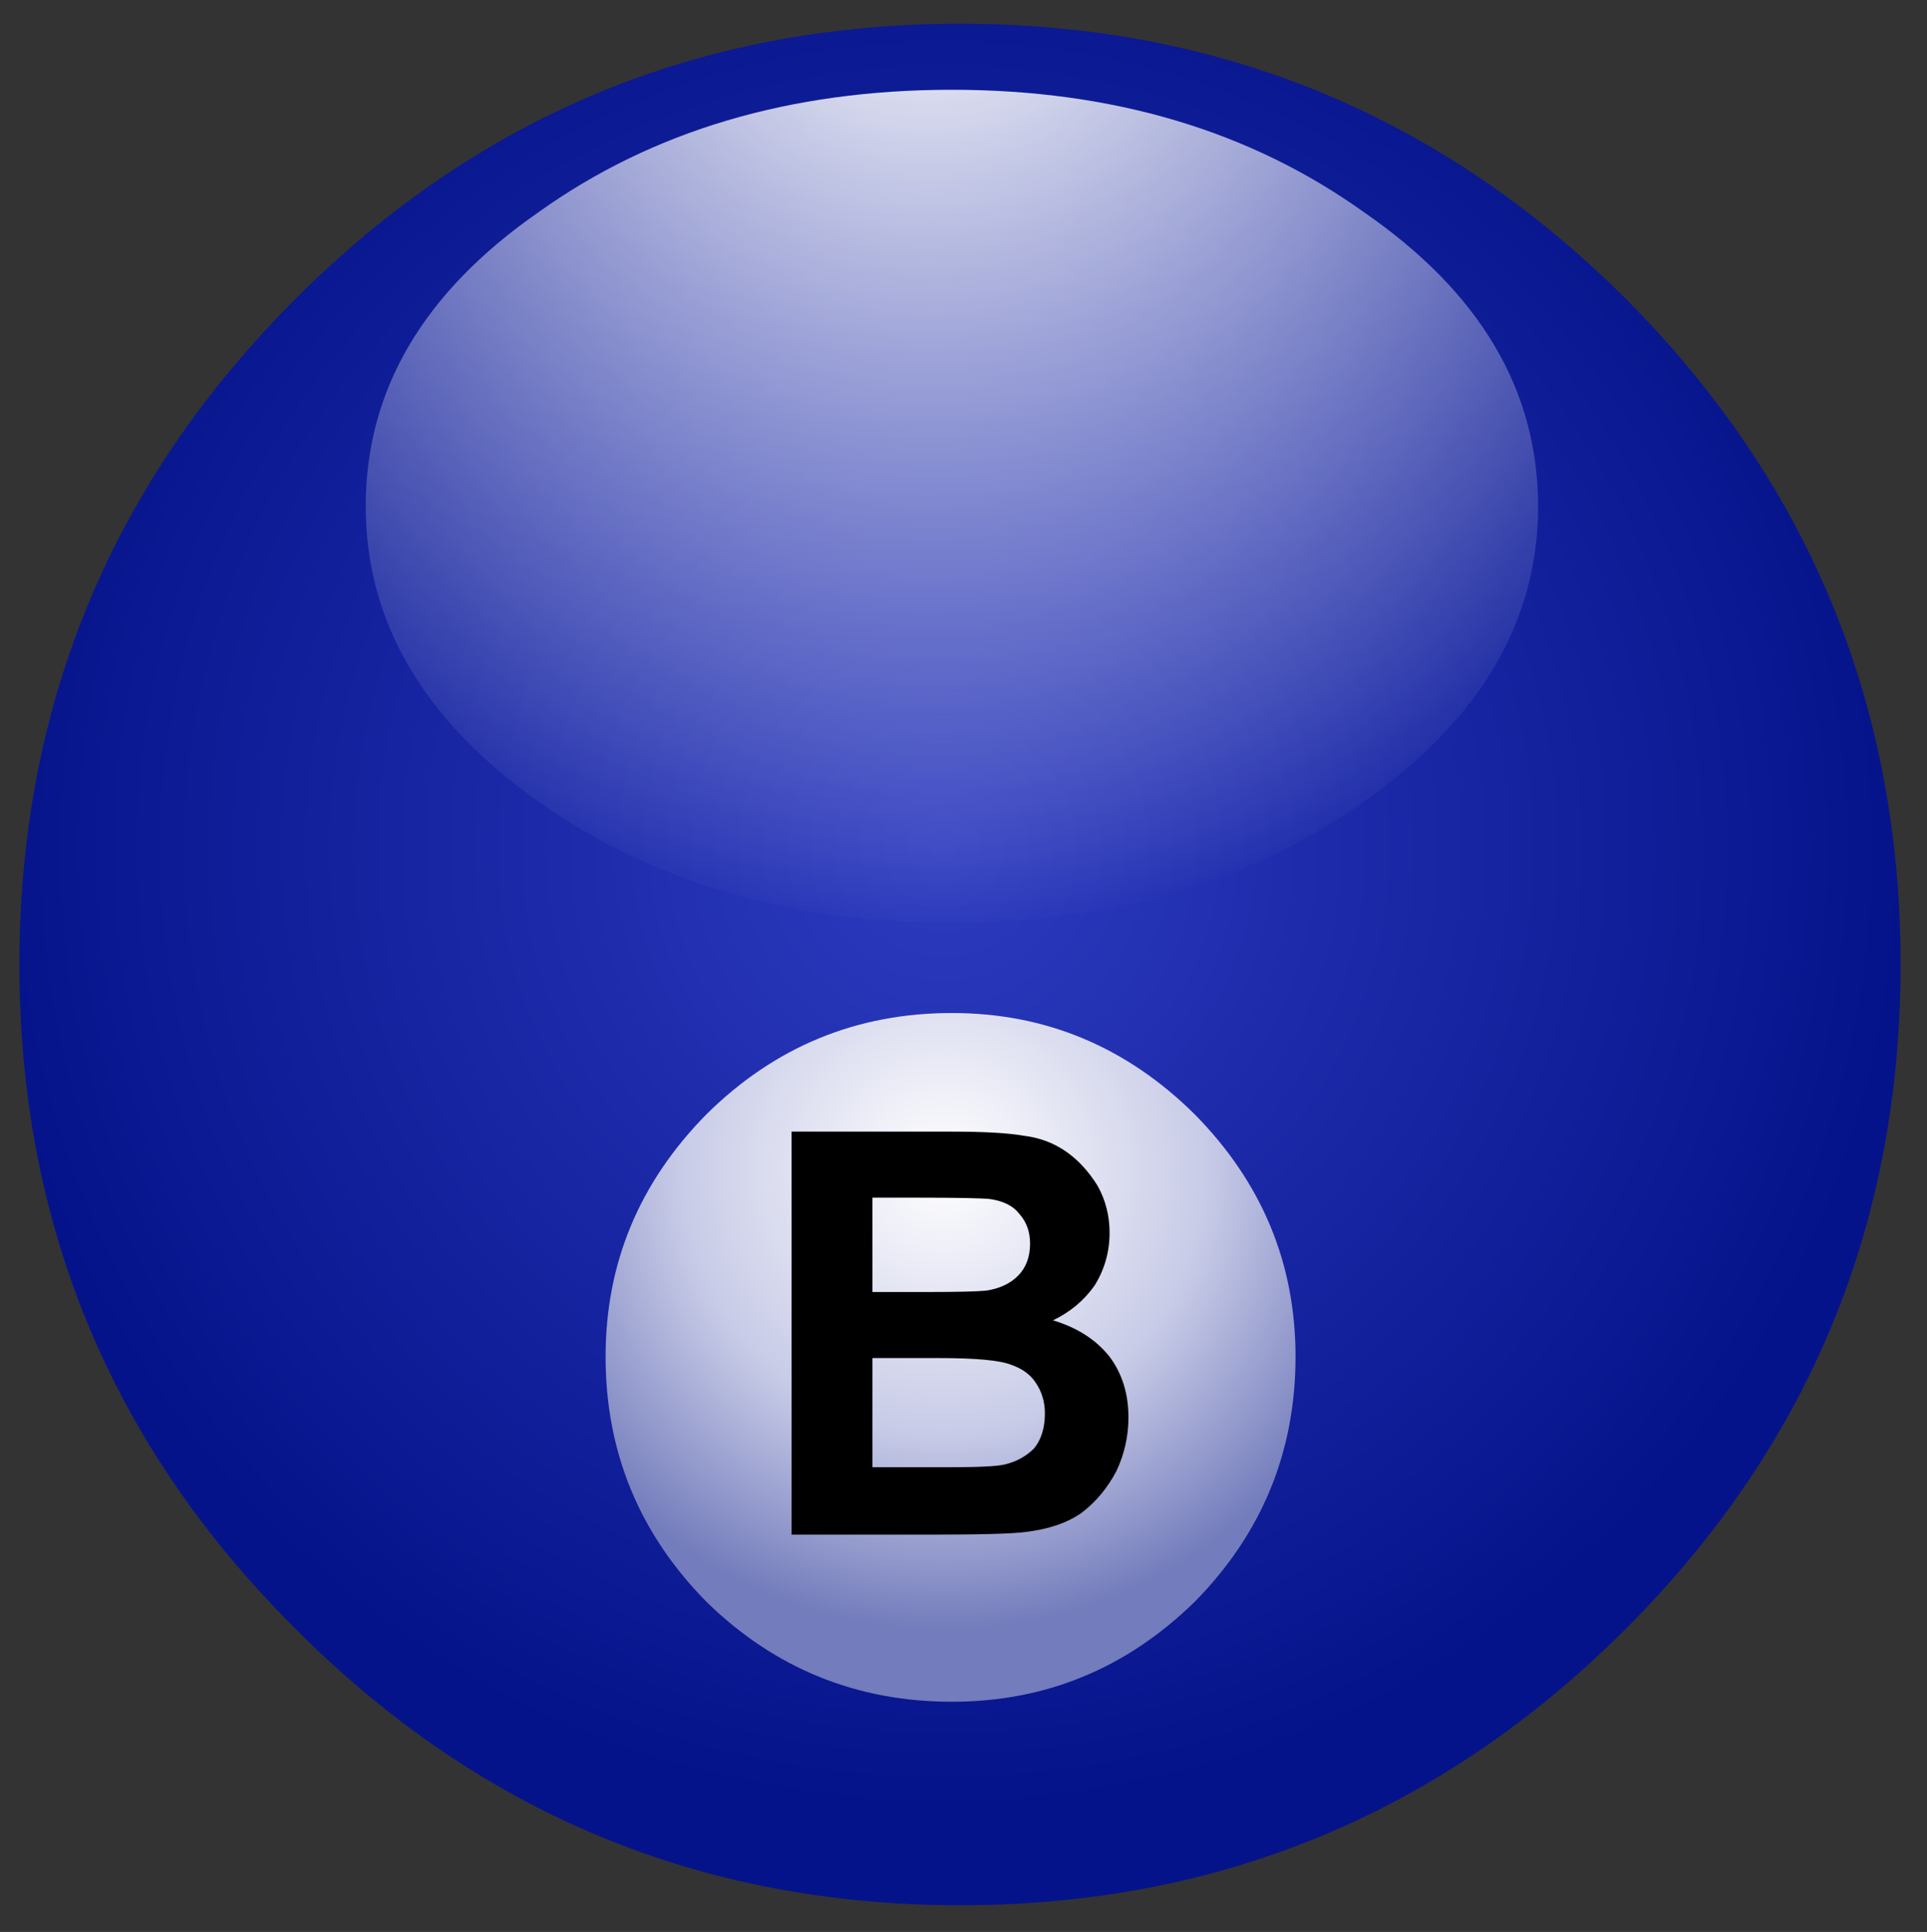<?xml version="1.0" encoding="utf-8"?>
<!-- Generator: Adobe Illustrator 16.0.0, SVG Export Plug-In . SVG Version: 6.00 Build 0)  -->
<!DOCTYPE svg PUBLIC "-//W3C//DTD SVG 1.1//EN" "http://www.w3.org/Graphics/SVG/1.1/DTD/svg11.dtd">
<svg version="1.1" id="Layer_1" xmlns="http://www.w3.org/2000/svg" xmlns:xlink="http://www.w3.org/1999/xlink" x="0px" y="0px"
	 width="71.5px" height="71.67px" viewBox="0 0 71.5 71.67" enable-background="new 0 0 71.5 71.67" xml:space="preserve">
<rect x="0" y="0" width="71.5" height="71.67" fill="#333333" stroke="none"/>
<g>
	<g>
		<radialGradient id="SVGID_1_" cx="35.017" cy="31.483" r="35.763" gradientUnits="userSpaceOnUse">
			<stop  offset="0" style="stop-color:#2D3BC0"/>
			<stop  offset="1" style="stop-color:#05138A"/>
		</radialGradient>
		<path fill-rule="evenodd" clip-rule="evenodd" fill="url(#SVGID_1_)" d="M60.32,60.43c-6.83,6.83-15.07,10.25-24.7,10.25
			c-9.63,0-17.85-3.42-24.65-10.25C4.13,53.63,0.72,45.42,0.72,35.78c0-9.63,3.42-17.87,10.25-24.7c6.8-6.8,15.02-10.2,24.65-10.2
			c9.63,0,17.87,3.4,24.7,10.2c6.8,6.83,10.2,15.07,10.2,24.7C70.52,45.42,67.12,53.63,60.32,60.43z"/>
	</g>
	<g>
		<radialGradient id="SVGID_2_" cx="35.017" cy="43.383" r="17.113" gradientUnits="userSpaceOnUse">
			<stop  offset="0" style="stop-color:#FFFFFF"/>
			<stop  offset="0.573" style="stop-color:#C8CBE7"/>
			<stop  offset="1" style="stop-color:#737CBC"/>
		</radialGradient>
		<path fill-rule="evenodd" clip-rule="evenodd" fill="url(#SVGID_2_)" d="M35.32,37.58c3.47,0,6.47,1.25,9,3.75
			c2.5,2.53,3.75,5.53,3.75,9c0,3.53-1.25,6.57-3.75,9.1c-2.53,2.47-5.53,3.7-9,3.7c-3.53,0-6.57-1.23-9.1-3.7
			c-2.5-2.53-3.75-5.57-3.75-9.1c0-3.47,1.25-6.47,3.75-9C28.75,38.83,31.78,37.58,35.32,37.58z"/>
	</g>
	<g>
		<radialGradient id="SVGID_3_" cx="34.466" cy="-2.466" r="37.2" gradientUnits="userSpaceOnUse">
			<stop  offset="0" style="stop-color:#FFFFFF"/>
			<stop  offset="1" style="stop-color:#FFFFFF;stop-opacity:0"/>
		</radialGradient>
		<path fill-rule="evenodd" clip-rule="evenodd" fill="url(#SVGID_3_)" d="M57.07,18.78c0,4.27-2.15,7.92-6.45,10.95
			c-4.23,3-9.33,4.5-15.3,4.5c-6,0-11.12-1.5-15.35-4.5c-4.27-3.03-6.4-6.68-6.4-10.95c0-4.3,2.13-7.93,6.4-10.9
			c4.23-3.03,9.35-4.55,15.35-4.55c5.97,0,11.07,1.52,15.3,4.55C54.92,10.85,57.07,14.48,57.07,18.78z"/>
	</g>
	<g>
		<path fill-rule="evenodd" clip-rule="evenodd" d="M40.12,56.13c-0.53,0.37-1.22,0.6-2.05,0.7c-0.5,0.07-1.7,0.1-3.6,0.1h-5.1
			V41.98h5.95c1.2,0,2.08,0.05,2.65,0.15c0.6,0.07,1.13,0.27,1.6,0.6c0.43,0.3,0.82,0.72,1.15,1.25c0.3,0.53,0.45,1.12,0.45,1.75
			c0,0.7-0.18,1.35-0.55,1.95c-0.4,0.57-0.92,1-1.55,1.3c0.9,0.27,1.6,0.72,2.1,1.35c0.47,0.63,0.7,1.38,0.7,2.25
			c0,0.7-0.15,1.37-0.45,2C41.08,55.22,40.65,55.73,40.12,56.13z M32.37,44.43v3.5h2c1.17,0,1.9-0.02,2.2-0.05
			c0.5-0.07,0.9-0.25,1.2-0.55c0.3-0.3,0.45-0.7,0.45-1.2c0-0.43-0.13-0.8-0.4-1.1c-0.23-0.3-0.6-0.48-1.1-0.55
			c-0.3-0.03-1.17-0.05-2.6-0.05H32.37z M37.52,50.63c-0.43-0.17-1.33-0.25-2.7-0.25h-2.45v4.05h2.8c1.1,0,1.8-0.03,2.1-0.1
			c0.43-0.1,0.8-0.3,1.1-0.6c0.27-0.33,0.4-0.77,0.4-1.3c0-0.43-0.12-0.82-0.35-1.15C38.22,50.98,37.92,50.77,37.52,50.63z"/>
	</g>
</g>
</svg>
